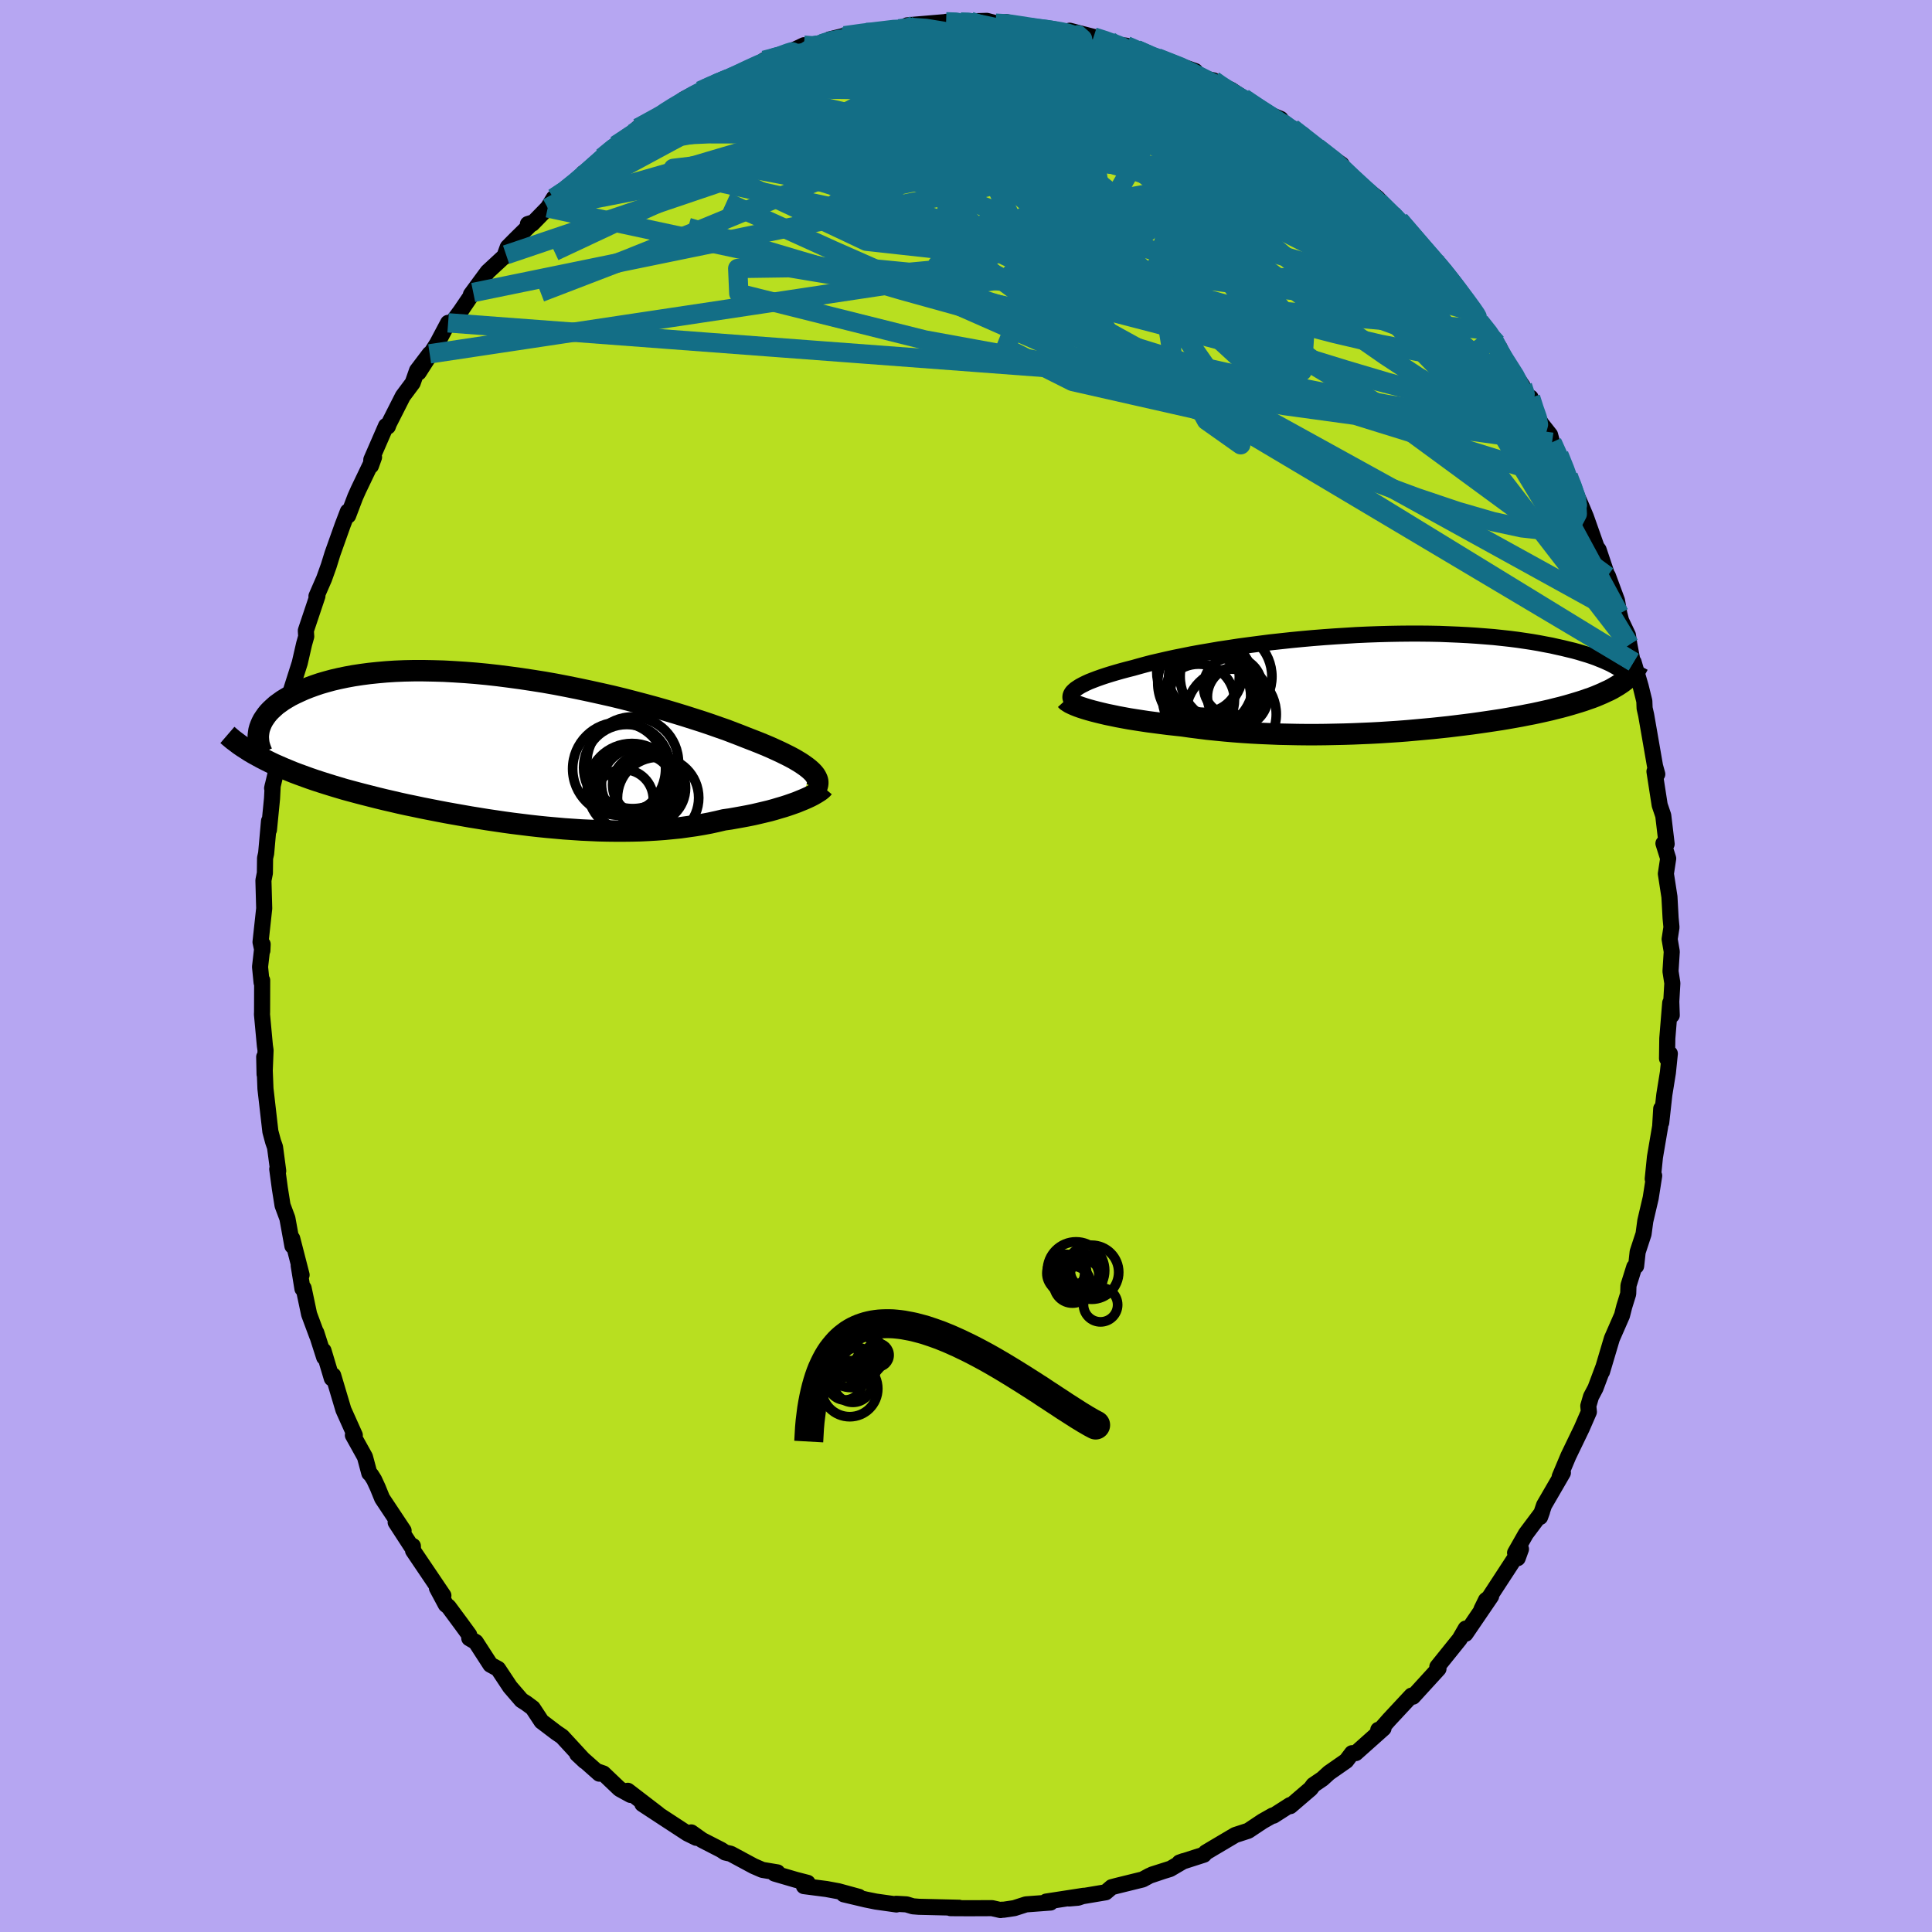 <svg xmlns="http://www.w3.org/2000/svg" width="500" height="500" viewBox="-100 -100 200 200"><defs><clipPath id="c"><path d="M31.27 2.21 31.04 2l-.26-.21-.29-.21-.32-.22-.36-.22-.39-.23-.43-.23-.46-.23-.49-.24-.52-.24-.55-.25-.59-.25-.61-.25-.64-.25-.67-.26-.63-.25-.68-.26-.73-.28-.78-.27-.82-.29-.86-.29-.91-.29-.94-.3-.98-.3-1.01-.3-1.05-.3L14-4.71 12.9-5l-1.12-.29-1.15-.28-1.15-.26-1.18-.26-1.18-.25-1.19-.24-1.19-.23-1.19-.21-1.2-.19-1.19-.18-1.18-.16-1.17-.15-1.16-.13-1.14-.11-1.13-.09-1.11-.07-1.09-.06-1.06-.03-1.04-.02h-1.01l-.98.02-.96.04-.92.06-.89.08-.86.09-.83.11-.79.12-.76.14-.72.15-.69.16-.66.18-.62.18-.59.2-.55.2-.53.21-.49.22-.47.22-.44.22-.41.24-.38.23-.35.25-.33.24-.29.26-.27.25-.25.26-.21.26-.19.27-.17.26-.14.27-.11.26-.1.27.19 3.11.43.22.44.22.46.22.48.21.48.21.51.21.51.21.53.2.55.2.55.2.58.2.58.19.6.19.61.19.63.19.64.19.66.18.67.18.69.18.71.18.71.18.74.18.74.17.77.18.77.17.78.16.8.17.81.16.82.16.83.16.84.15.85.15.85.15.87.14.86.14.88.13.88.13.88.12.89.11.89.11.89.1.89.09.9.08.89.08.89.06.89.06.89.04.88.04.88.02.87.01h.87l.86-.01.85-.02.84-.04.84-.05.82-.06.82-.08.8-.08.79-.11.78-.11.77-.13.75-.14.73-.16.72-.17.64-.09.62-.11.61-.11.59-.11.59-.12.56-.13.55-.13.54-.13.51-.14.5-.15.48-.14.46-.15.43-.15.42-.15.39-.16"/></clipPath><clipPath id="b"><path d="m-32.44.83.17-.15.22-.15.25-.16.28-.15.32-.16.35-.16.38-.15.42-.16.45-.16.48-.16.51-.16.54-.16.56-.16.6-.16.63-.16.6-.17.66-.18.69-.18.74-.17.78-.18.82-.18.85-.17.89-.18.93-.17.95-.16.98-.17 1.01-.15 1.04-.16 1.05-.14 1.07-.14 1.09-.14 1.1-.12 1.11-.12 1.13-.11 1.12-.1 1.13-.09 1.13-.08 1.13-.07 1.12-.07 1.12-.05 1.11-.04 1.1-.03 1.08-.02 1.07-.01h1.06l1.03.01 1.02.02.99.04.97.04.95.05.92.06.9.07.87.07.84.09.82.09.79.1.75.11.73.11.7.12.68.13.64.12.62.14.59.13.57.14.54.13.51.14.49.15.47.14.45.15.42.15.39.16.38.15.35.16.33.15.3.16.29.16.26.15.24.16.23.16-.05 1.13-.25.17-.26.17-.27.16-.29.17-.31.16-.33.15-.34.16-.35.15-.38.16-.39.15-.41.14-.42.15-.44.14-.46.14-.47.14-.49.14-.52.14-.53.13-.55.14-.57.13-.59.13-.6.13-.63.12-.65.13-.67.12-.68.12-.71.12-.72.11-.74.11-.76.11-.78.11-.79.1-.81.1-.82.1-.84.09-.86.09-.87.08-.88.08-.89.08-.91.07-.91.06-.92.06-.94.05-.94.04-.95.04-.95.03-.95.02-.96.02-.97.01h-.96l-.96-.01-.96-.02-.96-.02-.96-.04-.95-.04-.94-.05-.94-.06-.92-.07-.92-.08-.91-.09-.89-.09-.87-.11-.87-.11-.84-.12-.74-.08-.73-.08-.71-.09-.69-.09-.69-.09-.66-.1-.65-.1-.63-.1-.6-.11-.59-.11-.57-.12-.54-.11-.51-.12-.49-.12-.47-.12"/></clipPath><filter id="a"><feTurbulence baseFrequency=".05" numOctaves="3" result="noise" type="noise"/><feDisplacementMap in="SourceGraphic" in2="noise" scale="2"/></filter></defs><rect width="100%" height="100%" x="-100" y="-100" fill="#B6A6F2"/><path fill="#B8DF20" stroke="#000" stroke-linejoin="round" stroke-width="1.667" d="m72.93.55.19 1.23-.11 1.9.05 1.42-.16-1.28-.3 3.67-.03 2.08.29-.5-.2 1.96-.37 2.29-.32 2.89v-1.44l-.11 1.84-.54 3.17-.23 2.26.15-.33-.36 2.3-.56 2.39-.18 1.34-.61 1.86-.16 1.46-.19.09-.6 1.92-.03.87-.41 1.32-.23.91-1.05 2.4L65.84 42l.11-.4-.79 2.11-.46.87-.28.96.06.62-.74 1.7-1.38 2.86-.9 2.14.33-.4-1.95 3.36-.41 1.22.2-.55-.12.22-1.55 2.07-1.12 1.97.61-.39-.34.94-.34.07-3.41 5.23.47-.96.53-.4-2.65 3.89.04-.3-.02-.24-.63 1.09-2.31 2.87.12.2-2.64 2.89.02-.08-.17-.03-2.31 2.48-.9 1.02-.23.04.54-.15-2.87 2.56-.39.01-.6.79-1.78 1.24-.68.62-.94.64-.29.39-2.1 1.8-.02-.11-1.72 1.1-.08-.02-1.06.6-1.47.98-1.35.44-2.23 1.32-.82.49-.2.23-2.52.81.42-.15-1.4.82-1.85.57 1.82-.58-2.08.7-.72.39-2.72.67-.49.13-.62.53-3.8.64.94-.08.59-.2-3.89.6.45.1-2.54.19-1.21.39-1.14.17-.12-.01-.16.04-.89-.2-2.42.01-1.87-.01.89-.04-4.17-.1-.62-.05-.66-.2-1.07-.06.03.07-2.13-.3-1.04-.21-2.28-.54 1.56.26-2.12-.58-1.24-.23-2.33-.3.38-.34-1.2-.31-2.22-.65.3-.12-1.56-.26-.9-.39-2.38-1.28-.57-.13-.41-.27-1.99-1.02-1.11-.79.52.56-.92-.45-2.16-1.41-2.5-1.64 1.62 1.03-3.13-2.4.28.43-1.13-.62-1.68-1.6-.69-.24.27.26-2.29-2.03.79.74-2.35-2.55-.59-.4-1.54-1.17-.91-1.38-.67-.5-.49-.31-1.19-1.38-1.24-1.87-.79-.43-1.52-2.35-.67-.39-.01-.35-.78-1.07-1.36-1.84-.28-.22-.92-1.72.67.78-3.14-4.65-.02-.48h-.19l-1.59-2.45.82.86-2.22-3.34-.46-1.13-.37-.8-.32-.51-.18-.17-.45-1.68-1.25-2.25h.2l-1.18-2.63-1.06-3.56-.14.31-.86-2.87.07.69-.82-2.56.1.36-.84-2.26-.57-2.7-.12.06-.39-2.4.3.97-.97-3.77.02.77-.52-2.86-.5-1.34-.28-1.76-.27-2 .1.2-.33-2.47-.2-.57-.28-1.04-.51-4.44-.13-3.29.04 1.8.1-2.48-.07-.49-.3-3.23.01-.26.01-3.27-.06.23-.16-1.62.27-2.34-.03.65-.19-.88.38-3.48-.08-2.9.15-.76.02-1.55.11-.48.3-3.36-.01.92.32-3.24.07-1.35-.06.28.57-2.4.66-3.17.15-1.54.15-1.23.38-1.02-.05-.42.16-.55.84-2.64.45-1.96.22-.78-.04-.61 1.2-3.58-.1.02.79-1.81.48-1.34.39-1.26 1.04-2.92.55-1.44.03.42.73-1.92.33-.74 1.62-3.38-.32.89.04-.64 1.52-3.49.19.06.11-.3 1.44-2.84 1.02-1.37.45-1.28 1.31-1.73-1.14 1.93 1.91-2.99 1.14-2.15.32.1.97-1.31 1.31-1.93-.24.21 1.73-2.35 1.91-1.77-.2.24.37-1.02.78-.79 1.79-1.76-.48.15.45-.03 1.6-1.64.63-1.02 1.06-.56 1.71-1.36.3-.68.99-.51.96-1.1 1.39-1.25.13-.06 1.7-1.19.48-.55 2.4-1.28.49-.42-.07.16 1.93-1.43 1.68-.87 1.7-.74-.46.09.89-.07 1.53-.92 1.94-.73 1.75-1.11-.72.32 1.93-.6.04.06 2.15-1.02 1.25.13.57-.28.53-.14.3-.31 1.54-.38 2.2-.34 1.07-.02 2.87-.52-.49.16 1.57-.36h-.72l4.01-.34.01-.02 1.51.02.6-.09.39.02 1.72-.05.91.24 1.1-.11 2.46.53-.58.04 2.26.18.03-.12 3.25.72-.86-.46 2.48.64 1.66.43.35.44.73-.03.65.07 1.05.4 1.94.96 1.37.32-1.17-.43 3.94 1.38-.83.02 1.03.6 1.69.34.06.21 1.76.77 1.27.84 1.61 1.23 2.25.94-1.03-.18 2.14 1.52 1.21.3-1.14-.69 2.76 2.17-.14-.15 2.51 1.74.1.53 1.02.94 1.52 1.41-1-1.06 2.08 1.67 2.33 2.6-.84-.93 2.83 3.04-2.05-2.41 3.94 4.65.21-.03-.79-.57 1.24 1.05 1.71 2.27 1.53 2.15-.05-.08.52 1.07 1.74 2.2-1.05-1.38 1.37 1.87.02.44 2.35 3.5.63 1.44.21-.23.29 1.25.82 1.46.9 1.14.21.77.71 1.3 1 2.45.17.36-.2-.61 1.46 3.36.36.86 1.11 3.14.21.28.91 2.72.05-.02.94 2.54.24 1.37.19.73.7 1.48.15.99.51 2.69-.07-.88.73 2.5.38 1.54.03.74.16.7.92 5.29.23.83-.26-.27-.03-.01.54 3.48.37 1.09.35 2.94-.33-.06.49 1.56-.24 1.58.37 2.39.12 2.2.09.95-.19 1.23.22 1.29-.13 2.04.19 1.23" filter="url(#a)"/><path fill="#fff" d="m-32.44.83.17-.15.22-.15.25-.16.28-.15.32-.16.35-.16.38-.15.42-.16.45-.16.48-.16.51-.16.54-.16.56-.16.6-.16.63-.16.6-.17.66-.18.69-.18.74-.17.78-.18.82-.18.85-.17.89-.18.93-.17.95-.16.98-.17 1.01-.15 1.04-.16 1.05-.14 1.07-.14 1.09-.14 1.1-.12 1.11-.12 1.13-.11 1.12-.1 1.13-.09 1.13-.08 1.13-.07 1.12-.07 1.12-.05 1.11-.04 1.1-.03 1.08-.02 1.07-.01h1.06l1.03.01 1.02.02.99.04.97.04.95.05.92.06.9.07.87.07.84.09.82.09.79.1.75.11.73.11.7.12.68.13.64.12.62.14.59.13.57.14.54.13.51.14.49.15.47.14.45.15.42.15.39.16.38.15.35.16.33.15.3.16.29.16.26.15.24.16.23.16-.05 1.13-.25.17-.26.17-.27.16-.29.17-.31.16-.33.15-.34.16-.35.15-.38.16-.39.15-.41.14-.42.15-.44.14-.46.14-.47.14-.49.14-.52.14-.53.13-.55.14-.57.13-.59.13-.6.13-.63.12-.65.13-.67.12-.68.12-.71.12-.72.11-.74.11-.76.11-.78.11-.79.1-.81.1-.82.1-.84.09-.86.09-.87.08-.88.08-.89.08-.91.07-.91.06-.92.06-.94.05-.94.04-.95.04-.95.03-.95.02-.96.02-.97.01h-.96l-.96-.01-.96-.02-.96-.02-.96-.04-.95-.04-.94-.05-.94-.06-.92-.07-.92-.08-.91-.09-.89-.09-.87-.11-.87-.11-.84-.12-.74-.08-.73-.08-.71-.09-.69-.09-.69-.09-.66-.1-.65-.1-.63-.1-.6-.11-.59-.11-.57-.12-.54-.11-.51-.12-.49-.12-.47-.12" filter="url(#a)" transform="translate(43.6 -29.33)"/><path fill="#fff" d="M31.27 2.21 31.04 2l-.26-.21-.29-.21-.32-.22-.36-.22-.39-.23-.43-.23-.46-.23-.49-.24-.52-.24-.55-.25-.59-.25-.61-.25-.64-.25-.67-.26-.63-.25-.68-.26-.73-.28-.78-.27-.82-.29-.86-.29-.91-.29-.94-.3-.98-.3-1.01-.3-1.05-.3L14-4.71 12.9-5l-1.12-.29-1.15-.28-1.15-.26-1.18-.26-1.18-.25-1.19-.24-1.19-.23-1.19-.21-1.2-.19-1.19-.18-1.18-.16-1.17-.15-1.16-.13-1.14-.11-1.13-.09-1.11-.07-1.09-.06-1.06-.03-1.04-.02h-1.01l-.98.02-.96.04-.92.06-.89.08-.86.09-.83.11-.79.12-.76.14-.72.15-.69.16-.66.18-.62.18-.59.2-.55.2-.53.21-.49.22-.47.22-.44.22-.41.24-.38.23-.35.25-.33.24-.29.26-.27.25-.25.26-.21.26-.19.27-.17.26-.14.27-.11.26-.1.27.19 3.11.43.22.44.22.46.22.48.21.48.21.51.21.51.21.53.2.55.2.55.2.58.2.58.19.6.19.61.19.63.19.64.19.66.18.67.18.69.18.71.18.71.18.74.18.74.17.77.18.77.17.78.16.8.17.81.16.82.16.83.16.84.15.85.15.85.15.87.14.86.14.88.13.88.13.88.12.89.11.89.11.89.1.89.09.9.08.89.08.89.06.89.06.89.04.88.04.88.02.87.01h.87l.86-.01.85-.02.84-.04.84-.05.82-.06.82-.08.8-.08.79-.11.78-.11.77-.13.75-.14.73-.16.72-.17.64-.09.62-.11.61-.11.59-.11.59-.12.56-.13.55-.13.54-.13.51-.14.5-.15.48-.14.46-.15.43-.15.42-.15.39-.16" filter="url(#a)" transform="translate(-47.24 -22.36)"/><g fill="none" stroke="#000" transform="translate(43.6 -29.33)"><path stroke-linejoin="round" stroke-width="1.667" d="m-32.22 2.24-.18-.13-.15-.13-.12-.14-.08-.14-.04-.14v-.14l.03-.14.07-.15.1-.15.15-.15.17-.15.22-.15.25-.16.28-.15.32-.16.35-.16.38-.15.42-.16.45-.16.48-.16.51-.16.54-.16.56-.16.6-.16.63-.16.6-.17.66-.18.69-.18.74-.17.78-.18.82-.18.85-.17.89-.18.93-.17.95-.16.98-.17 1.01-.15 1.04-.16 1.05-.14 1.07-.14 1.09-.14 1.1-.12 1.11-.12 1.13-.11 1.12-.1 1.13-.09 1.13-.08 1.13-.07 1.12-.07 1.12-.05 1.11-.04 1.1-.03 1.08-.02 1.07-.01h1.06l1.03.01 1.02.02.99.04.97.04.95.05.92.06.9.07.87.07.84.09.82.09.79.1.75.11.73.11.7.12.68.13.64.12.62.14.59.13.57.14.54.13.51.14.49.15.47.14.45.15.42.15.39.16.38.15.35.16.33.15.3.16.29.16.26.15.24.16.23.16.2.15.18.16.17.15.14.16.13.15.11.15.09.15.08.15.06.14.04.15" filter="url(#a)"/><path stroke-linejoin="round" stroke-width="2.222" d="m-33.26 1.77.1.11.15.1.19.12.23.11.27.12.3.12.34.12.37.12.4.12.43.12.47.12.49.12.51.12.54.11.57.12.59.11.6.11.63.1.65.1.66.1.69.09.69.09.71.09.73.08.74.08.84.12.87.11.87.11.89.09.91.09.92.08.92.07.94.06.94.05.95.04.96.04.96.02.96.02.96.01h.96l.97-.01.96-.02.95-.02.95-.03.95-.04.94-.04.94-.05.92-.06.91-.06.91-.07.89-.08.88-.08.87-.08.86-.09.84-.09.82-.1.81-.1.79-.1.78-.11.76-.11.74-.11.72-.11.71-.12.68-.12.67-.12.65-.13.63-.12.6-.13.59-.13.57-.13.55-.14.53-.13.52-.14.49-.14.47-.14.46-.14.44-.14.42-.15.41-.14.39-.15.38-.16.35-.15.34-.16.33-.15.31-.16.29-.17.27-.16.26-.17.25-.17.22-.17.22-.17.2-.18.18-.18.17-.18.15-.18.14-.19.13-.18.11-.19.1-.19" filter="url(#a)"/><circle cx="-16.683" cy="-.63" r="4.75" clip-path="url(#b)" filter="url(#a)"/><circle cx="-18.313" cy="1.395" r="4.19" clip-path="url(#b)" filter="url(#a)"/><circle cx="-16.163" cy="3.275" r="4.682" clip-path="url(#b)" filter="url(#a)"/><circle cx="-18.803" cy=".015" r="4.944" clip-path="url(#b)" filter="url(#a)"/><circle cx="-19.523" cy="1.79" r="3.712" clip-path="url(#b)" filter="url(#a)"/><circle cx="-15.478" cy="1.455" r="3.134" clip-path="url(#b)" filter="url(#a)"/><circle cx="-18.963" cy="-.59" r="3.662" clip-path="url(#b)" filter="url(#a)"/><circle cx="-15.993" cy=".375" r="3.022" clip-path="url(#b)" filter="url(#a)"/><circle cx="-18.013" cy="1.025" r="4.882" clip-path="url(#b)" filter="url(#a)"/><circle cx="-19.393" cy="-1.105" r="4.456" clip-path="url(#b)" filter="url(#a)"/></g><g fill="none" stroke="#000" transform="translate(-47.24 -22.36)"><path stroke-linejoin="round" stroke-width="2.222" d="m31.68 4.06.1-.17.07-.18.04-.18.01-.18-.02-.18-.06-.18-.09-.19-.12-.2-.15-.19-.19-.2-.23-.21-.26-.21-.29-.21-.32-.22-.36-.22-.39-.23-.43-.23-.46-.23-.49-.24-.52-.24-.55-.25-.59-.25-.61-.25-.64-.25-.67-.26-.63-.25-.68-.26-.73-.28-.78-.27-.82-.29-.86-.29-.91-.29-.94-.3-.98-.3-1.01-.3-1.05-.3L14-4.71 12.9-5l-1.12-.29-1.15-.28-1.15-.26-1.18-.26-1.18-.25-1.19-.24-1.19-.23-1.19-.21-1.2-.19-1.19-.18-1.18-.16-1.17-.15-1.16-.13-1.14-.11-1.13-.09-1.11-.07-1.09-.06-1.06-.03-1.04-.02h-1.01l-.98.02-.96.04-.92.06-.89.08-.86.09-.83.11-.79.12-.76.14-.72.15-.69.16-.66.18-.62.18-.59.2-.55.2-.53.21-.49.22-.47.22-.44.22-.41.24-.38.23-.35.25-.33.24-.29.26-.27.25-.25.26-.21.26-.19.27-.17.26-.14.27-.11.26-.1.27-.07.26-.04.27-.03.26v.26l.02.26.03.26.06.26.08.25.09.25.11.25" filter="url(#a)"/><path stroke-linejoin="round" stroke-width="2.222" d="m32.49 3.87-.1.12-.13.12-.17.13-.2.13-.23.14-.26.15-.29.15-.32.15-.34.15-.37.15-.39.16-.42.15-.43.15-.46.15-.48.14-.5.15-.51.14-.54.13-.55.13-.56.13-.59.12-.59.11-.61.11-.62.11-.64.09-.72.17-.73.16-.75.14-.77.13-.78.11-.79.11-.8.08-.82.08-.82.06-.84.05-.84.04-.85.02-.86.01h-.87l-.87-.01-.88-.02-.88-.04-.89-.04-.89-.06-.89-.06-.89-.08-.9-.08-.89-.09-.89-.1-.89-.11-.89-.11-.88-.12-.88-.13-.88-.13-.86-.14-.87-.14-.85-.15-.85-.15-.84-.15-.83-.16-.82-.16-.81-.16-.8-.17-.78-.16-.77-.17-.77-.18-.74-.17-.74-.18-.71-.18-.71-.18-.69-.18-.67-.18-.66-.18-.64-.19-.63-.19-.61-.19-.6-.19-.58-.19-.58-.2-.55-.2-.55-.2-.53-.2-.51-.21-.51-.21-.48-.21-.48-.21-.46-.22-.44-.22-.43-.22-.42-.23-.4-.22-.39-.23-.37-.24-.36-.23-.35-.24-.33-.25-.32-.24-.3-.25-.29-.25" filter="url(#a)"/><circle cx="14.496" cy="3.926" r="3.714" clip-path="url(#c)" filter="url(#a)"/><circle cx="13.256" cy="3.531" r="3.754" clip-path="url(#c)" filter="url(#a)"/><circle cx="15.366" cy="4.951" r="4.206" clip-path="url(#c)" filter="url(#a)"/><circle cx="13.776" cy="3.606" r="3.12" clip-path="url(#c)" filter="url(#a)"/><circle cx="12.741" cy="3.171" r="3.74" clip-path="url(#c)" filter="url(#a)"/><circle cx="11.331" cy="1.946" r="4.81" clip-path="url(#c)" filter="url(#a)"/><circle cx="12.656" cy="3.946" r="4.62" clip-path="url(#c)" filter="url(#a)"/><circle cx="11.791" cy="5.101" r="3.08" clip-path="url(#c)" filter="url(#a)"/><circle cx="12.126" cy="1.826" r="4.47" clip-path="url(#c)" filter="url(#a)"/><circle cx="12.736" cy="1.326" r="4.746" clip-path="url(#c)" filter="url(#a)"/></g><g fill="none" stroke="#136E86" stroke-linejoin="round" stroke-width="2"><path d="m-42.67-79.5 1.14-.76 1.14-.91 1.03-.9.97-.86.89-.79.79-.69.65-.55.49-.36.27-.14-.01.11-.38.41-.78.73-1.23 1.08-1.71 1.47-2.28 2m56.56-16.09.59.4 1.05.55 1.48.81 1.81 1.08 2.04 1.27 2.17 1.4 2.23 1.48 2.28 1.55 2.31 1.61 2.35 1.67 2.35 1.7 2.34 1.7 2.28 1.63 2.12 1.5 1.87 1.25 1.54 1 1.39.97" filter="url(#a)"/><path d="m17.65-94.87 1.53.67 1.06.39.93.36.88.37.82.37.74.35.67.35.6.35.5.34.35.33.14.27-.13.18-.45.06-.77-.06-1.1-.18-1.41-.29-1.74-.4-2.06-.5-2.41-.61-2.78-.73-3.15-.88-3.49-1.04-3.9-1.21" filter="url(#a)"/><path d="m-14.95-95.47.67-.16 1.23-.19 1.78-.15 2.12-.08 2.28-.01 2.28.04 2.23.07 2.21.1 2.18.11 2.16.12 2.09.12 2 .14 1.88.16 1.75.16 1.61.16 1.46.15 1.26.12 1.01.1.61.01m15.89 7.76 1.9 1.48 1.33 1.05 1.18 1 1.07.96.99.91.94.87.92.85.89.84.82.78.7.7.57.58.39.43.2.27.02.1-.17-.08-.38-.26-.6-.47-.86-.7-1.16-.98-1.47-1.28-1.74-1.55-2-1.77-2.41-2.07" filter="url(#a)"/><path d="m6.63-97.18.22.07.89.1 1.02.13.96.15.8.17.58.19.29.2-.04.17-.38.16-.71.15-1.05.14-1.44.13-1.92.13-2.45.1-2.99.09-3.44.06-3.81.01-4.12-.05m65.88 30.6-.57-.45-.43.41-.74.64-1.34.49-2.13.1-2.98-.33-3.86-.75-4.69-1.1-5.54-1.44-6.43-1.77-7.4-2.08-8.4-2.44-9.4-2.85-10.36-3.31-11.44-3.67" filter="url(#a)"/><path d="m57.61-60.05.27.84-.2.44-.57.35-.97.24-1.41.06-1.93-.16-2.47-.43-3.06-.71-3.65-1-4.28-1.27-4.91-1.51-5.58-1.77-6.25-2.1-6.96-2.5-7.72-2.94-8.58-3.33-9.5-3.67-10.32-4.06m-13.47-3.19 1.71-.94 1.21-.67 1.24-.68 1.4-.76 1.44-.75 1.37-.68 1.28-.6 1.2-.55 1.11-.51.97-.46.73-.37.45-.25.15-.1-.13.06-.47.23-.98.49-1.71.82m7.46-2.71.5-.23.54-.2.69-.19.82-.14.81-.07.61.04.27.15-.1.29-.49.42-.86.56-1.24.74-1.65.92-2.11 1.12-2.61 1.34-3.12 1.55-3.62 1.78-4.13 2.01-4.72 2.28m80.8 5.63 2.45 2.85.94 1.09.52.66.48.67.43.7.26.58v.34l-.3.06-.61-.21-.88-.46-1.14-.65-1.39-.84-1.67-1.06-2-1.37-2.38-1.73-2.82-2.13-3.26-2.53-3.73-2.94-4.23-3.37-4.68-3.78" filter="url(#a)"/><path d="m58.45-58.84.36 1.14.33.94.12.7-.13.47-.41.24-.71-.01-1.01-.29-1.33-.53-1.66-.76-2.02-1.03-2.41-1.33-2.84-1.72-3.29-2.16-3.77-2.62-4.28-3.11-4.79-3.6-5.33-4.09-5.85-4.58-6.31-5.04-6.68-5.49m19.18.03.65.46 1.31.85 1.56 1.05 1.58 1.12 1.52 1.12L33.66-86l1.36 1.05 1.32 1.05 1.29 1.05 1.28 1.05 1.24 1.03 1.15.97 1.03.88.89.75.73.61.57.48.4.31.21.14-.03-.08-.32-.36-.72-.75-1.32-1.3" filter="url(#a)"/><path d="m-36.26-84.96.94-.29 2.11-.42 2.95-.32 3.59-.16 4.15.01 4.72.16 5.27.29 5.78.41 6.17.55 6.47.67 6.79.78 7.07.81 7.25.72 7.07.46m-2.53-6.58 1.57.99.89.49.63.41.54.41.4.39.17.28-.16.1-.55-.16-.98-.44-1.43-.74-1.89-1.01-2.41-1.31-3.07-1.71-3.93-2.26" filter="url(#a)"/><path d="m17.65-94.87 1.58.71 1.2.49 1.18.51 1.22.58 1.24.62 1.25.63 1.24.65 1.24.65 1.21.65 1.13.62.99.57.8.48.56.34.29.17-.01-.01-.34-.21-.71-.44-1.1-.67-1.5-.91-1.8-1.09m35.03 39.81.85 2.39.08 1.53-.53 1.01-1.13.56-1.73.13-2.35-.26-2.98-.64-3.63-1.05-4.28-1.44-4.97-1.84-5.67-2.23-6.39-2.61-7.13-3-7.87-3.4-8.64-3.8-9.46-4.17-10.29-4.54-11.02-5" filter="url(#a)"/><path d="m22.9-92.62.94.47.61.38.27.43-.04.51-.41.56-.89.54-1.5.47-2.17.39-2.86.3-3.54.21-4.21.15-4.89.14-5.64.16-6.47.19-7.27.13-7.92-.09m-11.34 1.47 1.02-.71 1.4-.77 1.45-.72 1.56-.75 1.71-.79 1.79-.78 1.8-.75 1.78-.7 1.75-.67 1.71-.64 1.62-.63 1.46-.57 1.28-.49 1.07-.4.85-.31.57-.22.16-.13-.37-.03-.93.1" filter="url(#a)"/><path d="m16.6-95.27 1.29.56 1.45.65 1.4.64 1.4.67 1.42.72 1.42.75 1.41.75 1.39.75 1.36.74 1.32.73 1.2.67 1 .56.75.41.45.23.15.06-.14-.1-.44-.29-.66-.48m11.32 9.43 1.43 1.55.61.78.37.64.03.41-.32.19-.63.03-.98-.13-1.38-.35-1.88-.66-2.41-1.03-2.96-1.42-3.53-1.78-4.09-2.11-4.65-2.41-5.22-2.73-5.81-3.13-6.36-3.65" filter="url(#a)"/><path d="m55.26-63.55 1.55 2.44.6 1.17.08.52-.23.2-.5-.04-.79-.29-1.12-.6-1.5-.95-1.91-1.35-2.35-1.78-2.81-2.2-3.27-2.63-3.73-3.05-4.21-3.55-4.75-4.15-5.43-4.86-6.4-5.66" filter="url(#a)"/><path d="m62.55-50.11.18.39.37 1.08.19.93-.13.46-.48-.1-.86-.72-1.27-1.35-1.72-2.04-2.2-2.77-2.72-3.54-3.23-4.32-3.74-5.07L42.7-73l-4.96-6.76m-63.56-11.58.11-.05.92-.37 1.32-.57 1.39-.63 1.24-.56 1.03-.45.81-.33.6-.22.36-.11h.07l-.31.15-.78.33-1.39.6-2.1.92m35.76-3.55 1.15.37.71.26.57.19.53.21.47.23.31.24.09.21-.2.17-.54.13-.9.09-1.29.05-1.68-.01-2.1-.04-2.58-.08-3.17-.12-3.86-.18-4.58-.27-5.2-.39M3.07-97.6l1.28.07 1.22.18 1.03.16.94.14.84.11.69.12.47.12.18.11-.16.11-.59.07-1.05.04-1.54.01-1.99-.01-2.4-.03-2.85-.07-3.54-.15m-27.15 8.58.45-.34.79-.5 1.08-.64 1.08-.62.93-.48.71-.33.55-.22.37-.12.15.01-.15.19-.52.41-.9.66-1.27.91-1.65 1.18-2.06 1.46-2.55 1.73-3.11 2.07m25.07-13.63 1.79-.25 1.45-.18 1.1-.13.74-.09.49-.02.3.06.07.14-.23.25-.6.36-1.01.48-1.44.61-1.88.76-2.36.94-2.85 1.1-3.38 1.24-4 1.41-4.76 1.62" filter="url(#a)"/><path d="m54.92-64.48-.32-.36.35.65.54 1.01.45.95.24.68-.05.34-.31.02-.57-.26-.81-.52-1.11-.83-1.44-1.16-1.8-1.56-2.21-1.96-2.59-2.37-2.96-2.74L39-75.71l-3.69-3.55-4.13-4.1-4.8-4.8m-28.44-9.58 1.02.03.52.11.26.25.06.4-.21.57-.57.74-.99.93-1.47 1.11-1.96 1.28-2.46 1.45-2.97 1.65-3.54 1.86-4.15 2.09-4.81 2.34-5.53 2.59-6.36 2.89-7.4 3.47" filter="url(#a)"/><path d="m6.63-97.18.13.09.6.17.54.25.27.36-.09.45-.52.57-1.01.67-1.54.76-2.1.87-2.63 1-3.15 1.14-3.72 1.29-4.32 1.44-5 1.59-5.72 1.75-6.5 1.92-7.3 2.09m64.14-9.09 1.57 1.06 1.3.88 1.14.82 1.1.83 1.13.87 1.18.93 1.21.99 1.22 1.02 1.18 1.01 1.1.95.98.87.87.77.74.66.62.54.45.4.25.21v-.01l-.27-.26-.55-.51-.83-.76-1.06-.97-1.33-1.24" filter="url(#a)"/><path d="m-20.89-93.76 1.51-.4 1.53-.26 1.73-.18 1.86-.09 1.95-.02 2.09.02 2.29.05 2.5.06 2.68.1 2.76.14 2.75.16 2.65.17 2.52.17 2.38.13 2.22.1 2.07.09 1.89.09 1.73.13 1.6.16 1.66.19m39.9 40.03.61 1.52.23.64.11.46.01.41-.18.2-.44-.2-.8-.76-1.2-1.41-1.64-2.12-2.11-2.85-2.56-3.59-3.01-4.35-3.46-5.15-3.92-6.04m-76.97-10.6 1.99-.82 2.06-.36 2.66-.2 3.39-.12 4.01.02 4.48.18 4.88.34 5.28.45 5.67.5 6 .52 6.21.56 6.36.69 6.55.87 6.7.93" filter="url(#a)"/><path d="m60.67-54.22.58 1.29.24.85-.13.31-.42-.01-.71-.25-1.06-.58-1.5-1.05-1.98-1.65-2.51-2.3-3.04-2.98-3.59-3.68-4.17-4.42-4.79-5.2-5.42-5.97-5.96-6.67m-53.73-4.07 1.06-.47.75-.32.96-.4 1.13-.51 1.14-.54 1.03-.47.89-.38.73-.28.58-.18.42-.09.24-.01.03.1-.19.19-.41.31-.64.43-.88.57-1.17.71-1.55.88-1.99 1.07-2.46 1.26-2.86 1.43-3.18 1.61" filter="url(#a)"/><path d="m-10.38-96.64 1.57.02 1.93.26 2.07.55 2.38.82 2.79 1.07 3.17 1.29 3.45 1.52 3.65 1.72 3.83 1.9 4 2.07 4.16 2.19 4.29 2.25 4.37 2.27 4.38 2.26 4.41 2.32 4.48 2.5 4.55 2.71m-85.36-16.04.63-.41 1.18-.78 1.39-.89 1.43-.86 1.37-.82 1.32-.78 1.27-.73 1.14-.64.91-.49.6-.31.28-.13h-.01l-.25.1-.63.27-1.32.6" filter="url(#a)"/><path d="m-16.77-95.32 1.22.08 1.49.1 1.94.16 2.52.23 3.1.33 3.56.43 3.85.53 3.96.6 3.97.65 3.94.68 3.97.71 4.04.79 4.06.88 3.78.88m16.24 11.08 2.48 2.88 1.06 1.21.68.8.69.84.71.91.59.81.36.56.09.24-.2-.11-.48-.43-.77-.74-1.05-1.04-1.35-1.36-1.67-1.76-2.07-2.31-2.48-2.92" filter="url(#a)"/><path d="M11.59-96.36v-.04l.47.42.1.62-.51.73-1.09.86-1.61 1.03-2.12 1.23-2.67 1.43-3.31 1.64-4.01 1.87-4.76 2.12-5.57 2.4-6.4 2.69-7.22 2.98-8.05 3.24-8.88 3.41m1.37-9.77 1.15-.76 1.15-.93 1.06-.91 1.01-.89.96-.84.89-.76.78-.65.63-.49.45-.31.21-.09-.08.15-.41.43-.76.7-1.17 1.01-1.67 1.38-2.24 1.78" filter="url(#a)"/><path d="m19.59-93.91.74.18.56.24.48.33.23.35-.05.32-.35.31-.61.31-.92.34-1.26.33-1.72.3-2.23.24-2.82.13-3.41.03-4.01-.05-4.65-.1-5.35-.07-6.13-.02-6.9-.08m55.18 6.1 1.69 1.31 1.05.97.86.82.8.74.78.71.76.72.68.67.54.56.35.41.13.24-.1.05-.34-.15-.58-.35-.85-.56-1.14-.8-1.5-1.1-1.97-1.48-2.47-1.92-2.97-2.34-3.3-2.68m20.02 16.36.06-.03.34.41.74.92.92 1.18.85 1.13.65.89.4.58.14.25-.09-.04-.29-.28-.5-.53-.77-.87-1.15-1.35-1.57-1.92-1.91-2.41m6.55 7.93.91 1.15.4.6.46.79.53.96.47.94.32.76.12.51-.09.26-.28.05-.47-.14-.66-.36-.88-.58-1.13-.85-1.4-1.13-1.7-1.42-1.99-1.72-2.29-2.01-2.6-2.32-2.89-2.68-3.2-3.09-3.55-3.54-3.96-4.01-4.37-4.47" filter="url(#a)"/><path d="m49.02-72.57-.22.03.25.79.1.97-.37.81-.94.53-1.52.26-2.08.04-2.58-.13-3.09-.23-3.61-.32-4.17-.43-4.79-.62-5.46-.84-6.15-1.1-6.86-1.33-7.59-1.52-8.3-1.72-9.01-1.92-9.69-2.15m85.3 22.84.01.17-.35.53-.8.5-1.36.33-1.98.12-2.66-.12-3.36-.38-4.08-.66-4.8-.89-5.55-1.1-6.32-1.32-7.11-1.59-7.95-1.92-8.82-2.3-9.72-2.7-10.6-3.09-11.56-3.43m21.84-20.56 1.23-.15 1.55.11 1.94.32 2.11.52 2.22.68 2.32.84 2.47.96 2.65 1.07 2.82 1.19 2.95 1.3 3.04 1.37 3.08 1.42 3.08 1.42 3.04 1.38 2.97 1.33 2.9 1.31 2.83 1.33 2.71 1.33 2.48 1.2 2.24 1.06m-81.35-6.68 1.13-.92 1.21-.79 1.46-.87 1.66-.91 1.76-.92 1.8-.9 1.82-.89 1.83-.86 1.78-.83 1.7-.76 1.55-.68 1.36-.6 1.14-.54.87-.47.58-.36.32-.22.16-.09.08.02m35.23 1.28 2.39.94 1.22.6 1.05.52 1.1.55 1.17.59 1.2.65 1.17.67 1.04.62.82.51.52.33.19.13-.14-.06-.47-.25-.76-.38-1.03-.52-1.33-.68-1.7-.91-2.35-1.3M-.55-97.72l.76.02 1.28.22 1.75.37 2.07.52 2.28.64 2.41.71 2.46.75 2.48.75 2.46.74 2.42.74 2.34.75 2.22.75 2.03.72 1.77.64 1.46.5" filter="url(#a)"/><path d="m-25.39-91.32 28.96 6.61-7.72-1.43-9.14-.17-1.48 2.29 5.96 4.08 9.34 4.75 8.5 4 5.57 2.09 2.7-.12.7-1.71-.71-2.24-1.98-1.94-2.89-1.31-2.6-.61-.49.12 2.97.91 6.15 1.65 7.32 2.27 5.98 2.97 3.29 3.9-.24 3.63-6.72-1.56L13.6-76.46l9.3-16.16" filter="url(#a)"/><path d="m.44-97.79 12.6 4.15 1.18 2.67 4.29 4.98 6.23 5.31 4.83 3.65 2.05 1.55-.73.08-2.98-.49-4.39-.41-4.83-.2-4.44-.29-3.49-.81-2.15-1.54-.54-2.06 1.13-2.03 2.58-1.22 3.95.32 5.82 2.35 8.4 4.25 10.19 5.21 8.83 5.14 6.05 7.39 12.61 23.32" filter="url(#a)"/><path d="m-42.67-79.5 17.48-2.54 14.87 7.01 11.41 1.26L7-78.17l2.73-5.24 1.86-2.78 1.57.19.62 1.87-.93 2.1-2.06 1.85-1.78 2.22-.07 3.36 1.92 4.26 2.63 3.61 1.11.89-1.85-2.91-2.73-5.47 3.34-4.74 12.92-2.29-2.55-11.39" filter="url(#a)"/><path d="M68.67-33.27 53.3-58.71l-8.26-7.41-4.53-1.67-2.82-1.5L35-71.8l-3.61-3.05-4.38-2.39-4.22-.65-3.3 1.23-2.29 2.11-1.85 1.44-2.26-.41-3.33-2.53-4.54-3.96-5.38-4.16-5.53-3.03-3.82-1.05 2.9.48 16.78.06 24.72 1.66" filter="url(#a)"/><path d="M53.87-65.86 17.8-69.13l7.66 3.05 4.18-1.54-3.1-4.22-3.79-2.88-.47-.68 2.04-.2 1.46-1.57-1.37-3.34-4.08-4.15-4.86-3.47-3.39-1.72-.71.17 1.46 1.17 1.67.5.14-1.38 2.27-.97 22.07 7.91" filter="url(#a)"/><path d="M52.71-67.67 2-82.51l-15-4.37 3.83 1.51 11.73 4.19 10.04 3.96 2.84 2.35-4.11.92-6.89.19L-.81-74l-1.75-.95.52-1.98.14-2.73-2.24-2.55-4.95-1.38-6.5.07-6.32.9-4.53.7-1.64-.02 2.76-.98 13.1-3.58 36.15-5.52" filter="url(#a)"/><path d="m-43.3-78.48 49.91 10.7-.71-7.06-2.99-6.29 1.89-3.36 1.99-.97-1.98.55-6.29 1.17-8.09 1.03-6.64.31-3.04-.64.77-1.49 3.39-1.99 4.75-1.93 5.84-1.22 7.44.05 9.04 1.61 8.58 2.79 3.34 2.43-8.4-.18-24.7-2.15-34.1 6.64" filter="url(#a)"/><path d="m-55.52-63.37 53.46-8.03 6.94-9.27 1.07-3.92 4.36.17 7.6 2.26 8.62 3.06 7.53 3.13 5.04 2.6 1.8 1.63-1.48.6-4.09-.07-5.4-.08-5.33.42-4.6.88-4.41.88-5.16.74-5.13 1.41-1.18 2.98 6.91 3.47 14.93 3.38 43.15 25.67" filter="url(#a)"/><path d="m-18.92-94.3 13.66.59 10.78 5.18 3.75 2.37-3.28-1.16-6.27-2.1-5.15-1.2-1.33.03 3.2.96 6.19 1.59 6.12 2.1 3.18 2.57-.44 3.2-1.48 3.98 2.14 3.9 7.49.35 2.34-8.44-28.06-17" filter="url(#a)"/><path d="m-47.61-73.63 36.17-12.23 9.66-2.51-.79-1.82-1.72-2.2-.77-1.87.08-1.2 1.11-.67 2.17-.37 2.81-.13 3.04.36 3.62 1.38 5.39 3.15 7.76 5.36 6.83 6.29-6.8 1.79-47.23-12.95" filter="url(#a)"/><path d="M68.67-33.27 55.3-50.59 31.44-64.92l-17-5.99-4.9-1.56 1.65-1.85 2.05-3.56.36-3.96-.56-2.81-.45-1.34-.37-.69-1.11-.92-2.98-1.15L2-89.38l-10.04.49-12.04 1.3-9.53 1.72-13.69 7.39" filter="url(#a)"/><path d="m15.95-95.34-26.19 13.55-3.26 2.85 1.14-.74 7.17-1.54 10.58-.58 8.52.87 2.19 1.78-5.05 1.86-9.71 1.21-9.73.06-5.35-1.26 1.24-2.27 7.01-2.53 9.45-1.9 7.55-.76 2.21.2-3.99.52-7.54.43-5.58.96 1.89 3.89 14.22 11.98 54.91 30.29" filter="url(#a)"/><path d="m-31.13-88.3 17.86-4.53 16.11 1.14 12.52 3.4 6.42 3.59 1.03 3.52-1.5 4.55-1.06 6.38 1.19 7.48 3.45 6.3 3.55 2.51.06-2.87-5.46-7.81-7.67-10.14-2.26-8.88 3.12-5.9L.44-97.79" filter="url(#a)"/><path d="m62.55-50.11-64-19.85-17.04-2.36 6.48 1.08 11.81-1.1 8.05-3.41 2.82-3.41.21-1.15.83 1.86 2.41 3.77 1.7 3.41-3.01 1.25-9.99-.95-14.56-1.41-11.89.17.11 2.58 19.25 4.82 37.2 6.79 27.74 3.8" filter="url(#a)"/><path d="M-51.01-69.72 1.34-80.46l15.87-3.68.87-1.56-2.21 1.13-3.56 3.07-5.59 3.57-6.07 3.09-3.61 2.27.15 1.3 2.35.14 1.68-1.11-.54-1.92-1.7-1.57-.01.5 4.4 4.01 9.97 7.34 13.25 7.53 7 2.02-18.86-7.13-68.34-5.12" filter="url(#a)"/><path d="m69.11-31.46-60.38-37L-14-80.98l-11.48-2.17-4.82.58h1.58l6.91-1.08 9.4-1.23 8.29-.27 4.59 1.06.61 1.94-1.44 2.04-1.04 1.59.36 1.28.93 1.66.43 2.49.62 2.45 3.28-.52 7.36-7.74-8.51-18.7" filter="url(#a)"/><path d="M59.56-56.13 12.72-68.32l-.51-4.28 5.47 1.2 5.02 2.73 4.59 1.62 3.23-.56-.11-2.75-4.62-4.2-8.53-4.48-10.48-3.69-10.06-2.41-7.76-1.21-4.46-.35-1.19.29 1.23.88 2.48 1.35 2.73 1.37 2.67.94 3.97 1.14 10.37 4.02 25.47 11.28L66.4-40.36" filter="url(#a)"/><path d="M-5.36-97.38-15.4-92.9l3.78 2.02 3.84 2.23 2.13 2.07.88 1.58.3.76 1.1-.37 3.07-1.34 4.68-1.52 4.59-.82 2.66.25-.1.79-2.32.21-2.27-1.12 2.66-1.25 13.97 3.07 25.45 13.77" filter="url(#a)"/></g><g fill="none" stroke="#000"><circle cx="10.982" cy="31.846" r="1.526" filter="url(#a)"/><circle cx="11.462" cy="32.13" r="2.318" filter="url(#a)"/><circle cx="11.018" cy="32.982" r="1.916" filter="url(#a)"/><circle cx="11.118" cy="31.666" r="1.344" filter="url(#a)"/><circle cx="12.49" cy="31.61" r="1.684" filter="url(#a)"/><circle cx="12.386" cy="32.33" r="1.762" filter="url(#a)"/><circle cx="11.39" cy="31.522" r="2.966" filter="url(#a)"/><circle cx="13.01" cy="31.702" r="2.798" filter="url(#a)"/><circle cx="10.326" cy="31.806" r="1.954" filter="url(#a)"/><circle cx="13.93" cy="35.074" r="1.768" filter="url(#a)"/><circle cx="-12.034" cy="43.756" r="2.902" filter="url(#a)"/><circle cx="-12.346" cy="40.74" r="1.83" filter="url(#a)"/><circle cx="-11.71" cy="43.184" r="1.988" filter="url(#a)"/><circle cx="-10.886" cy="41.988" r="1.334" filter="url(#a)"/><circle cx="-11.89" cy="40.752" r="2.884" filter="url(#a)"/><circle cx="-9.186" cy="40.28" r="1.226" filter="url(#a)"/><circle cx="-11.262" cy="41.104" r="1.604" filter="url(#a)"/><circle cx="-10.622" cy="40.296" r="2.128" filter="url(#a)"/><circle cx="-12.242" cy="39.888" r="1.148" filter="url(#a)"/><circle cx="-12.526" cy="43.18" r="1.748" filter="url(#a)"/></g><path fill="#B7CC66" stroke="#000" stroke-linejoin="round" stroke-width="3" d="m-16.28 49.23.04-.72.04-.7.06-.68.08-.65.08-.62.1-.6.11-.57.12-.55.13-.53.14-.5.15-.48.16-.46.17-.43.19-.42.19-.39.2-.37.21-.35.22-.33.23-.3.24-.29.24-.27.25-.25.27-.24.27-.21.27-.2.29-.18.29-.16.29-.14.31-.13.31-.11.32-.1.32-.08.33-.07.33-.05.34-.04.34-.02.35-.01h.36l.35.01.36.03.37.04.37.05.37.07.38.07.38.08.38.1.38.1.39.11.39.13.39.13.39.14.39.14.39.16.4.16.39.17.4.18.4.18.39.19.4.19.4.2.39.2.4.21.39.21.39.21.39.22.39.22.39.23.38.22.38.23.38.23.38.23.37.23.37.23.37.23.36.23.36.23.35.22.35.23.35.22.34.23.33.22.33.21.33.22.32.21.31.2.3.2.3.2.3.19.28.18.28.18.27.17.26.17.26.16.25.15.24.15.23.13.22.13.21.12.21.11.19.1-.19-.1-.21-.11-.21-.12-.22-.13-.23-.13-.24-.15-.25-.15-.26-.16-.26-.17-.27-.17-.28-.18-.28-.18-.3-.19-.3-.2-.3-.2-.31-.2-.32-.21-.33-.22-.33-.21-.33-.22-.34-.23-.35-.22-.35-.23-.35-.22-.36-.23-.36-.23-.37-.23-.37-.23-.37-.23-.38-.23-.38-.23-.38-.23-.38-.22-.39-.23-.39-.22-.39-.22-.39-.21-.39-.21-.4-.21-.39-.2-.4-.2-.4-.19-.39-.19-.4-.18-.4-.18-.39-.17-.4-.16-.39-.16-.39-.14-.39-.14-.39-.13-.39-.13-.39-.11-.38-.1-.38-.1-.38-.08-.38-.07-.37-.07-.37-.05-.37-.04-.36-.03-.35-.01h-.36l-.35.01-.34.02-.34.04-.33.05-.33.07-.32.08-.32.1-.31.11-.31.13-.29.14-.29.16-.29.18-.27.2-.27.21-.27.24-.25.25-.24.27-.24.29-.23.3-.22.33-.21.35-.2.37-.19.39-.19.42-.17.43-.16.46-.15.48-.14.5-.13.53-.12.55-.11.57-.1.6-.08.62-.08.65-.06.68-.04.7" filter="url(#a)"/></svg>